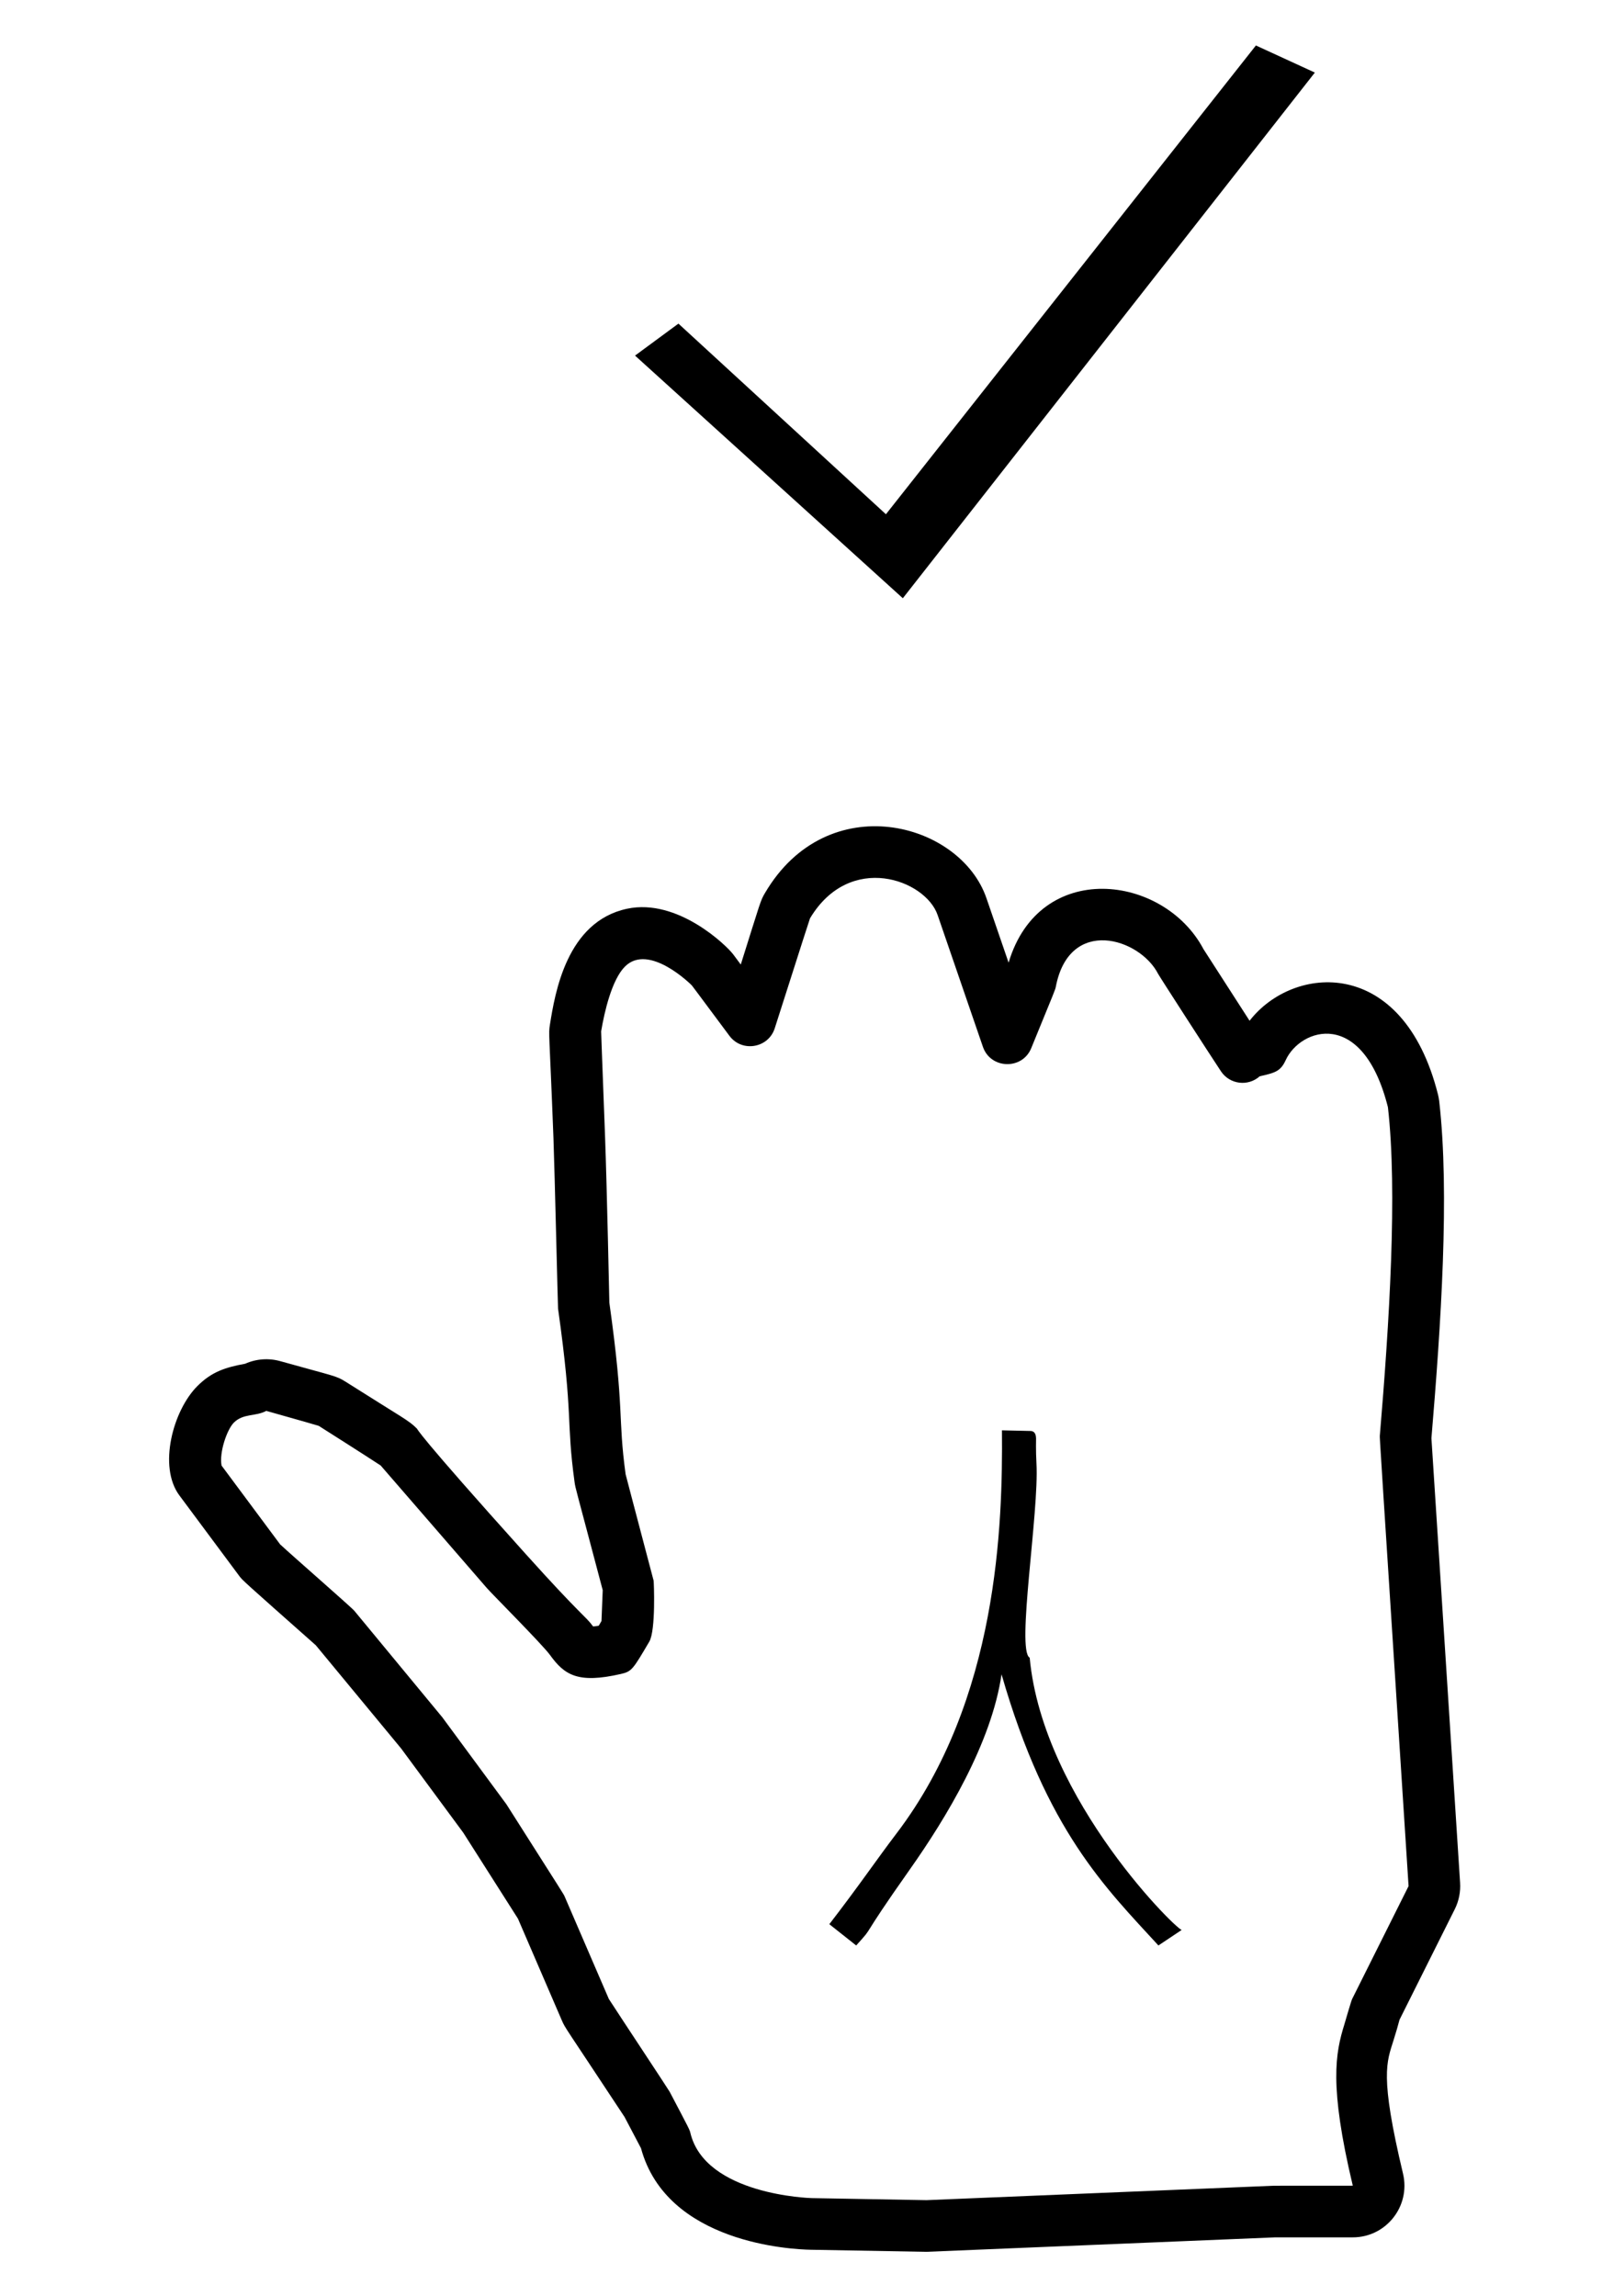 <?xml version="1.0" standalone="no"?>
<!DOCTYPE svg PUBLIC "-//W3C//DTD SVG 1.1//EN" "http://www.w3.org/Graphics/SVG/1.1/DTD/svg11.dtd" >
<svg xmlns="http://www.w3.org/2000/svg" xmlns:xlink="http://www.w3.org/1999/xlink" version="1.1" viewBox="-10 0 698 1000">
  <g transform="matrix(1 0 0 -1 0 800)">
   <path fill="currentColor"
d="M441.591 162.529c1.191 -21.161 -8.865 -81.434 -2.95 -84.597c5.808 -62.432 66.253 -120.764 66.33 -118.513l-10.243 -6.829c-23.043 25.135 -48.755 50.008 -68.349 118.113c-4.36 -29.986 -24.233 -62.723 -39.923 -84.949
c-23.41 -33.164 -14.63 -23.41 -23.41 -33.164l-11.705 9.267c13.168 17.07 20.559 28.073 29.264 39.504c44.435 58.372 46.294 135.011 45.95 175.61c4.135 -0.091 8.269 -0.182 12.405 -0.273
c2.325 -0.051 2.42 -2.312 2.461 -3.276c0.004 -0.11 -0.15 -5.19 0.17 -10.893zM544.987 -152.064c0.535 0.022 34.421 0.004 34.431 0.021c-10.437 43.777 -7.505 57.874 -3.697 70.156
c0.035 0.111 2.981 10.295 3.382 11.098l24.616 49.235c-12.599 195.299 -12.599 195.299 -12.528 196.138c4.141 49.136 7.75 106.448 3.528 143.161c-10.971 43.575 -38.192 34.379 -44.551 20.442
c-2.248 -4.926 -4.78 -5.506 -11.315 -7.002c-5.08 -4.546 -13.071 -3.551 -16.873 2.171c-4.764 7.176 -26.801 41.302 -27.381 42.437c-7.97 15.609 -38.714 25.21 -44.59 -5.688
c-0.212 -1.117 -0.212 -1.117 -10.706 -26.695c-3.909 -9.528 -17.693 -9.134 -21.042 0.61l-19.74 57.427c-5.278 15.352 -38.203 27.61 -55.599 -1.463c-0.321 -0.956 -2.67 -8.076 -15.362 -47.886
c-2.76 -8.654 -14.274 -10.633 -19.747 -3.279c-16.237 21.818 -16.237 21.818 -16.523 22.105c-0.106 0.107 -18.545 18.513 -28.991 8.068c-5.72 -5.722 -8.954 -19.686 -10.379 -28.248
c0.041 -1.283 0.295 -8.863 1.701 -45.619c0.838 -22.888 1.856 -71.802 1.876 -72.527c6.696 -47.718 3.601 -49.207 7.081 -74.736c0.254 -0.983 2.183 -8.422 12.211 -46.377
c0.097 -0.371 1.014 -21.621 -1.893 -26.561c-7.147 -12.15 -7.645 -12.994 -12.36 -14.073c-18.659 -4.276 -24.564 -0.517 -30.875 8.238c-3.245 4.504 -25.319 26.626 -27.539 29.186l-46.26 53.378
c-1.252 0.826 -7.67 5.032 -26.982 17.267c-1.13 0.341 -6.534 1.957 -22.858 6.527c-4.563 -2.506 -10.005 -0.995 -14.132 -5.121c-2.994 -2.995 -6.449 -13.026 -5.35 -18.708l25.52 -34.323
c4.919 -4.607 31.043 -27.382 32.324 -28.929c38.138 -46.12 38.138 -46.12 38.321 -46.37c27.716 -37.549 27.716 -37.549 27.925 -37.876c24.991 -39.274 24.991 -39.274 25.344 -40.092l19.304 -44.747
c5.333 -8.267 25.947 -39.37 26.499 -40.419c8.687 -16.504 8.687 -16.504 9.012 -17.875c6.463 -27.082 52.233 -28.43 52.833 -28.441l50.062 -0.893zM579.42 -174.549h-33.728c-151.739 -6.304 -151.739 -6.304 -152.075 -6.298
l-50.424 0.901c-8.006 0.149 -62.662 2.707 -73.912 44.228l-7.164 13.609c-26.214 39.765 -25.769 38.449 -27.352 42.125l-19.095 44.262l-23.826 37.442l-27.074 36.68l-37.178 44.962
c-31.939 28.286 -31.939 28.286 -33.342 30.173l-26.101 35.101c-9.312 12.521 -2.81 36.956 7.831 47.597c6.237 6.24 12.123 8.146 20.844 9.751c4.826 2.156 10.255 2.53 15.291 1.12
c23.745 -6.647 24.261 -6.296 28.436 -8.941c25.48 -16.138 27.413 -16.747 31.062 -20.396c0.427 -0.425 -0.546 -1.314 47.325 -54.539c24.942 -27.73 25.915 -26.839 29.496 -31.694
c0.592 0.054 1.405 0.153 2.431 0.321l1.204 2.05l0.538 13.449c-11.999 45.399 -11.865 44.145 -12.271 47.109c-3.75 27.298 -0.452 27.686 -7.189 75.522c-0.104 0.737 -1.452 59.15 -2.004 74.273
c-1.8 46.998 -2.231 45.145 -1.529 49.493c2.191 13.575 7.238 44.859 33.67 50.433c21.977 4.638 43.28 -15.996 46.201 -19.923l3.273 -4.396c8.783 27.864 8.501 27.68 10.56 31.18
c27.203 46.267 85.03 31.032 96.475 -2.262l9.657 -28.095c13.474 45.273 67.662 38.53 84.905 5.893c0.201 -0.311 19.368 -30.092 20.092 -31.205c18.911 24.445 66.806 28.568 82.086 -32.109
c0.244 -0.968 0.422 -1.947 0.537 -2.936c4.605 -40.085 0.759 -97.408 -3.392 -146.809l12.491 -193.618c0.254 -3.936 -0.521 -7.925 -2.323 -11.528l-24.071 -48.143c-0.692 -2.684 -1.502 -5.362 -2.568 -8.807
c-2.998 -9.668 -6.161 -15.238 4.093 -58.235c3.372 -14.134 -7.342 -27.74 -21.879 -27.74zM383.369 539.415l-116.681 105.696l18.907 13.926l90.404 -83.037l161.203 204.191l25.684 -11.802z" />
  </g>

</svg>
